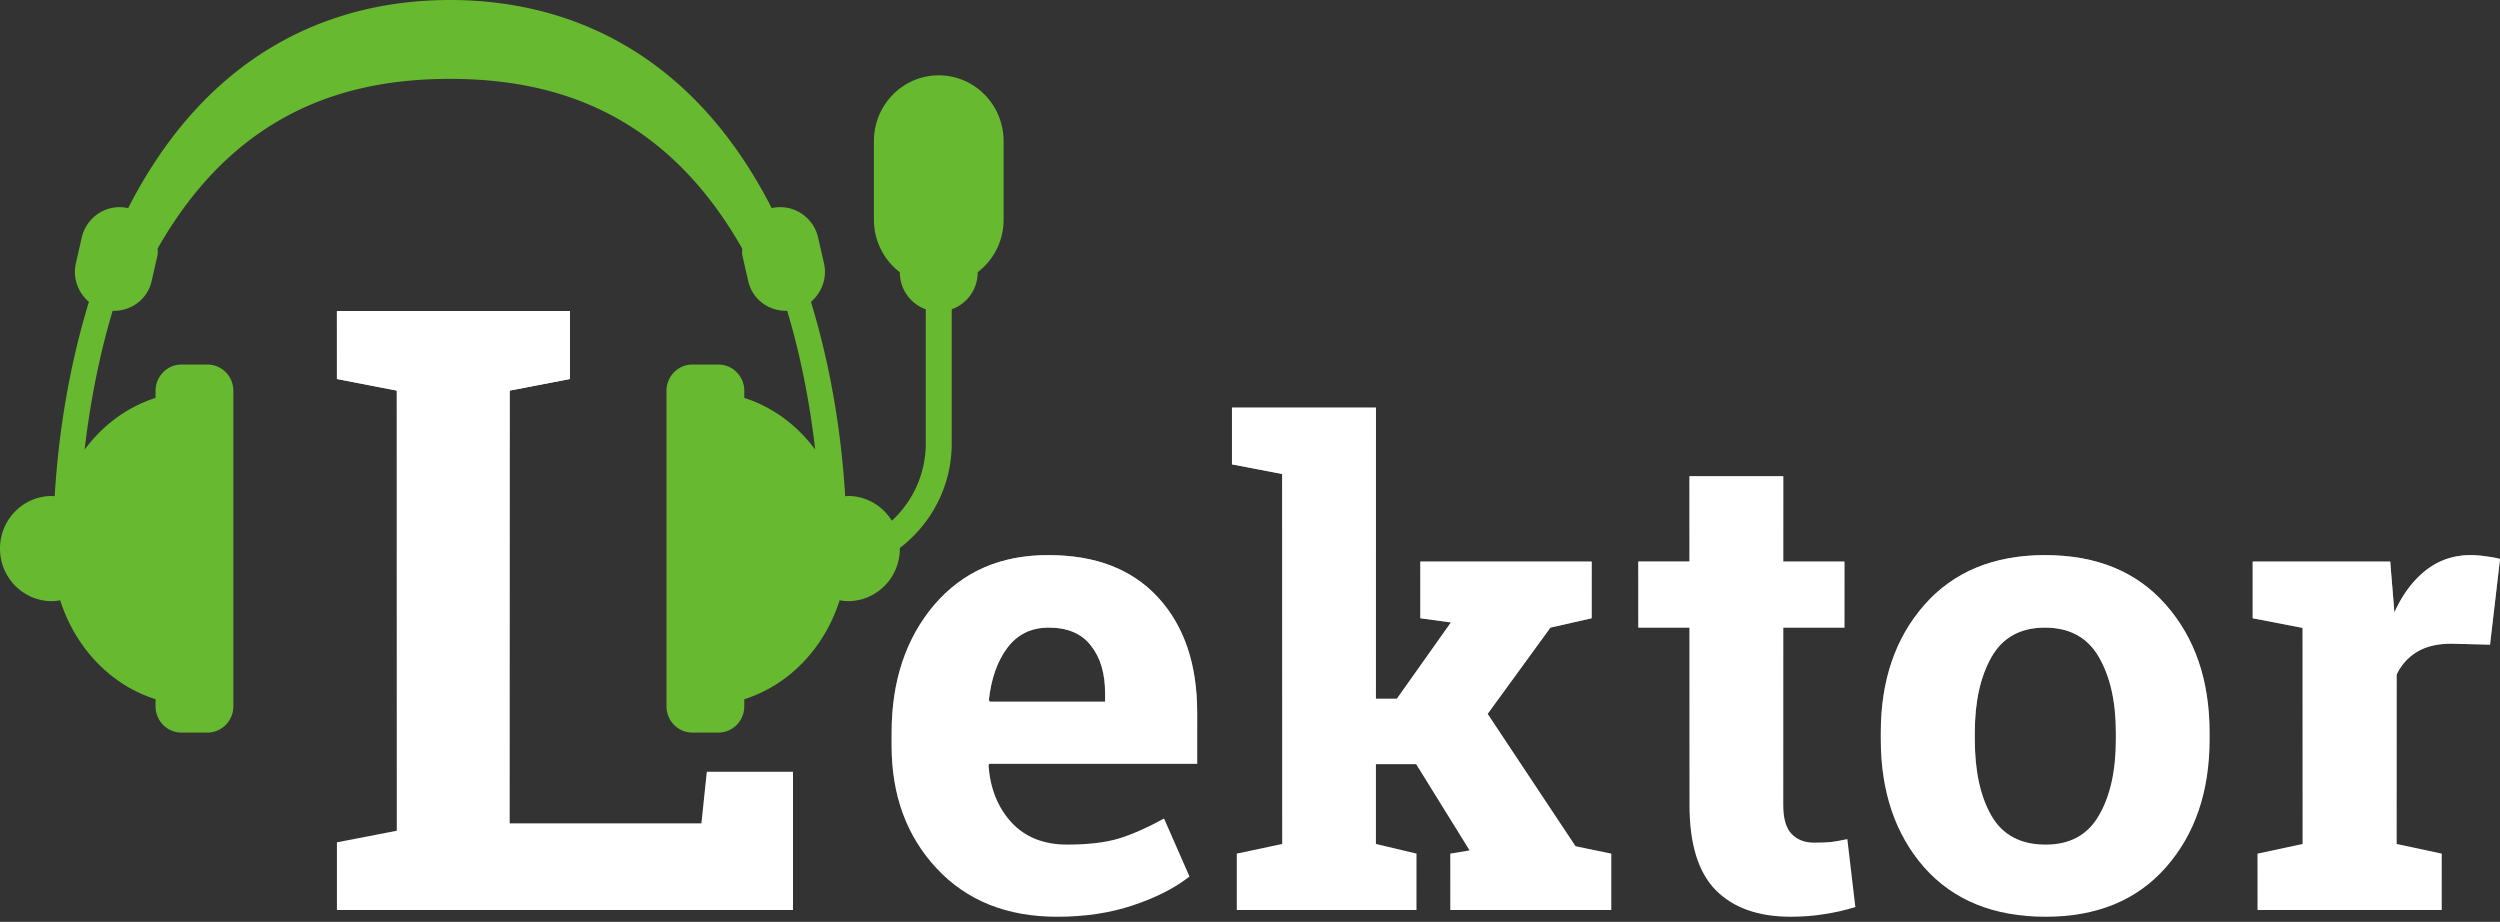 <svg width="160" height="59" viewBox="0 0 160 59" fill="none" xmlns="http://www.w3.org/2000/svg"><rect x="0" y="0" width="160" height="59" fill="#333333" stroke="none"/><path fill-rule="evenodd" clip-rule="evenodd" d="M62.57 17.423v.018a2.5 2.5 0 0 1-1.66 2.354v8.583c0 2.746-1.316 5.159-3.322 6.695 0 .012.003.023.003.035 0 1.86-1.485 3.365-3.319 3.365-.182 0-.36-.025-.536-.055-.974 3.069-3.252 5.433-6.102 6.331v.455c0 .928-.743 1.682-1.66 1.682h-1.659c-.916 0-1.66-.754-1.66-1.682V25.013c0-.929.744-1.683 1.66-1.683h1.66c.916 0 1.66.754 1.66 1.683v.452c1.806.576 3.38 1.742 4.538 3.308-.359-3.094-.951-6.075-1.792-8.88-1.159.032-2.226-.715-2.496-1.905l-.374-1.64c-.035-.15-.005-.293-.011-.443C42.533 7.164 35.466 5.048 28.796 5.048S15.058 7.164 10.09 15.905c-.006.15.024.293-.011.443l-.374 1.64c-.27 1.19-1.337 1.937-2.496 1.905-.84 2.805-1.433 5.786-1.792 8.88 1.159-1.566 2.732-2.732 4.539-3.308v-.452c0-.929.743-1.683 1.66-1.683h1.659c.916 0 1.66.754 1.66 1.683v20.19c0 .93-.744 1.683-1.66 1.683h-1.66c-.916 0-1.66-.754-1.66-1.682v-.455c-2.848-.898-5.127-3.262-6.101-6.331-.176.03-.353.055-.536.055C1.485 38.473 0 36.968 0 35.108c0-1.859 1.485-3.365 3.319-3.365.061 0 .12.014.18.019.265-4.382 1.008-8.565 2.19-12.441-.684-.593-1.05-1.52-.833-2.469l.373-1.64c.309-1.353 1.636-2.196 2.972-1.891C13.404 3.138 21.444 0 28.795 0c7.352 0 15.392 3.138 20.595 13.32 1.336-.304 2.663.539 2.972 1.892l.373 1.64c.216.95-.149 1.876-.833 2.469 1.182 3.876 1.925 8.06 2.19 12.44.06-.005.119-.018.18-.018 1.187 0 2.219.636 2.806 1.585a6.733 6.733 0 0 0 2.172-4.95v-8.583a2.5 2.5 0 0 1-1.659-2.354v-.018a4.208 4.208 0 0 1-1.66-3.347V9.028c0-2.323 1.858-4.206 4.15-4.206 2.291 0 4.148 1.883 4.148 4.206v5.048a4.208 4.208 0 0 1-1.66 3.347z" fill="#67B930"/><path d="M21.563 58.239V53.91l3.833-.742v-28.17l-3.833-.742v-4.353h14.912v4.353l-3.858.742v27.701h12.274l.347-3.303h5.514v8.843H21.563z" fill="#fff"/><path d="M21.563 58.239V53.91l3.833-.742v-28.17l-3.833-.742v-4.353h14.912v4.353l-3.858.742v27.701h12.274l.347-3.303h5.514v8.843H21.563z" fill="url(#paint0_linear)"/><path d="M67.656 58.672c-3.215 0-5.784-1.03-7.708-3.092-1.923-2.06-2.885-4.678-2.885-7.851v-.825c0-3.31.907-6.038 2.72-8.18 1.828-2.144 4.273-3.209 7.337-3.195 3.009 0 5.344.907 7.007 2.72 1.662 1.814 2.493 4.266 2.493 7.357v3.277H63.308l-.042.123c.11 1.47.598 2.68 1.464 3.627.879.948 2.067 1.422 3.565 1.422 1.332 0 2.438-.13 3.318-.391.879-.275 1.84-.7 2.885-1.278l1.628 3.71c-.92.728-2.116 1.34-3.586 1.834-1.456.494-3.084.742-4.884.742zm-.536-18.506c-1.113 0-1.992.426-2.638 1.277-.645.852-1.044 1.972-1.195 3.36l.062.103h7.377v-.536c0-1.278-.302-2.295-.906-3.05-.591-.77-1.491-1.154-2.7-1.154z" fill="#fff"/><path d="M67.656 58.672c-3.215 0-5.784-1.03-7.708-3.092-1.923-2.06-2.885-4.678-2.885-7.851v-.825c0-3.31.907-6.038 2.72-8.18 1.828-2.144 4.273-3.209 7.337-3.195 3.009 0 5.344.907 7.007 2.72 1.662 1.814 2.493 4.266 2.493 7.357v3.277H63.308l-.042.123c.11 1.47.598 2.68 1.464 3.627.879.948 2.067 1.422 3.565 1.422 1.332 0 2.438-.13 3.318-.391.879-.275 1.84-.7 2.885-1.278l1.628 3.71c-.92.728-2.116 1.34-3.586 1.834-1.456.494-3.084.742-4.884.742zm-.536-18.506c-1.113 0-1.992.426-2.638 1.277-.645.852-1.044 1.972-1.195 3.36l.062.103h7.377v-.536c0-1.278-.302-2.295-.906-3.05-.591-.77-1.491-1.154-2.7-1.154z" fill="url(#paint1_linear)"/><path d="M78.846 29.718V26.09h9.212v18.63h1.34l3.461-4.884-1.957-.268v-3.627h10.963v3.627l-2.638.598-4.018 5.523 5.626 8.47 2.287.474v3.606H92.818v-3.606l1.237-.207-3.421-5.523h-2.576v5.111l2.596.618v3.607H79.155v-3.606l2.906-.619V30.336l-3.215-.618z" fill="#fff"/><path d="M78.846 29.718V26.09h9.212v18.63h1.34l3.461-4.884-1.957-.268v-3.627h10.963v3.627l-2.638.598-4.018 5.523 5.626 8.47 2.287.474v3.606H92.818v-3.606l1.237-.207-3.421-5.523h-2.576v5.111l2.596.618v3.607H79.155v-3.606l2.906-.619V30.336l-3.215-.618z" fill="url(#paint2_linear)"/><path d="M114.127 30.48v5.461h3.915v4.225h-3.915V51.52c0 .865.178 1.483.536 1.854.357.371.838.557 1.442.557.412 0 .769-.014 1.072-.041.316-.042.666-.103 1.051-.186l.515 4.348c-.673.207-1.34.358-1.999.454-.659.11-1.374.165-2.143.165-2.075 0-3.675-.57-4.802-1.71-1.113-1.141-1.669-2.948-1.669-5.42V40.165h-3.277V35.94h3.277v-5.46h5.997z" fill="#fff"/><path d="M114.127 30.48v5.461h3.915v4.225h-3.915V51.52c0 .865.178 1.483.536 1.854.357.371.838.557 1.442.557.412 0 .769-.014 1.072-.041.316-.042.666-.103 1.051-.186l.515 4.348c-.673.207-1.34.358-1.999.454-.659.11-1.374.165-2.143.165-2.075 0-3.675-.57-4.802-1.71-1.113-1.141-1.669-2.948-1.669-5.42V40.165h-3.277V35.94h3.277v-5.46h5.997z" fill="url(#paint3_linear)"/><path d="M120.371 46.884c0-3.325.927-6.045 2.782-8.16 1.868-2.13 4.444-3.195 7.728-3.195 3.297 0 5.873 1.058 7.728 3.173 1.868 2.116 2.803 4.843 2.803 8.182v.433c0 3.352-.935 6.086-2.803 8.202-1.855 2.102-4.417 3.153-7.687 3.153-3.311 0-5.901-1.051-7.769-3.153-1.855-2.116-2.782-4.85-2.782-8.202v-.433zm6.017.433c0 2.033.358 3.668 1.072 4.904.714 1.223 1.869 1.835 3.462 1.835 1.553 0 2.686-.619 3.401-1.855.728-1.237 1.092-2.865 1.092-4.884v-.433c0-1.978-.364-3.593-1.092-4.843-.729-1.25-1.876-1.875-3.442-1.875-1.566 0-2.707.625-3.421 1.875s-1.072 2.865-1.072 4.843v.433z" fill="#fff"/><path d="M120.371 46.884c0-3.325.927-6.045 2.782-8.16 1.868-2.13 4.444-3.195 7.728-3.195 3.297 0 5.873 1.058 7.728 3.173 1.868 2.116 2.803 4.843 2.803 8.182v.433c0 3.352-.935 6.086-2.803 8.202-1.855 2.102-4.417 3.153-7.687 3.153-3.311 0-5.901-1.051-7.769-3.153-1.855-2.116-2.782-4.85-2.782-8.202v-.433zm6.017.433c0 2.033.358 3.668 1.072 4.904.714 1.223 1.869 1.835 3.462 1.835 1.553 0 2.686-.619 3.401-1.855.728-1.237 1.092-2.865 1.092-4.884v-.433c0-1.978-.364-3.593-1.092-4.843-.729-1.25-1.876-1.875-3.442-1.875-1.566 0-2.707.625-3.421 1.875s-1.072 2.865-1.072 4.843v.433z" fill="url(#paint4_linear)"/><path d="M144.482 54.633l2.885-.619V40.186l-3.194-.618v-3.627h8.8l.268 3.256c.522-1.154 1.195-2.054 2.019-2.7.825-.645 1.779-.968 2.865-.968.316 0 .645.027.989.082.357.042.652.097.886.165l-.639 5.482-2.473-.062c-.879 0-1.607.172-2.184.515a3.329 3.329 0 0 0-1.319 1.464v10.84l2.885.617v3.607h-11.788v-3.606z" fill="#fff"/><path d="M144.482 54.633l2.885-.619V40.186l-3.194-.618v-3.627h8.8l.268 3.256c.522-1.154 1.195-2.054 2.019-2.7.825-.645 1.779-.968 2.865-.968.316 0 .645.027.989.082.357.042.652.097.886.165l-.639 5.482-2.473-.062c-.879 0-1.607.172-2.184.515a3.329 3.329 0 0 0-1.319 1.464v10.84l2.885.617v3.607h-11.788v-3.606z" fill="url(#paint5_linear)"/><defs><linearGradient id="paint0_linear" x1="90.782" y1="19.903" x2="90.782" y2="58.672" gradientUnits="userSpaceOnUse"><stop stop-color="#fff"/><stop offset="1" stop-color="#fff" stop-opacity="0"/></linearGradient><linearGradient id="paint1_linear" x1="90.782" y1="19.903" x2="90.782" y2="58.672" gradientUnits="userSpaceOnUse"><stop stop-color="#fff"/><stop offset="1" stop-color="#fff" stop-opacity="0"/></linearGradient><linearGradient id="paint2_linear" x1="90.782" y1="19.903" x2="90.782" y2="58.672" gradientUnits="userSpaceOnUse"><stop stop-color="#fff"/><stop offset="1" stop-color="#fff" stop-opacity="0"/></linearGradient><linearGradient id="paint3_linear" x1="90.782" y1="19.903" x2="90.782" y2="58.672" gradientUnits="userSpaceOnUse"><stop stop-color="#fff"/><stop offset="1" stop-color="#fff" stop-opacity="0"/></linearGradient><linearGradient id="paint4_linear" x1="90.782" y1="19.903" x2="90.782" y2="58.672" gradientUnits="userSpaceOnUse"><stop stop-color="#fff"/><stop offset="1" stop-color="#fff" stop-opacity="0"/></linearGradient><linearGradient id="paint5_linear" x1="90.782" y1="19.903" x2="90.782" y2="58.672" gradientUnits="userSpaceOnUse"><stop stop-color="#fff"/><stop offset="1" stop-color="#fff" stop-opacity="0"/></linearGradient></defs></svg>